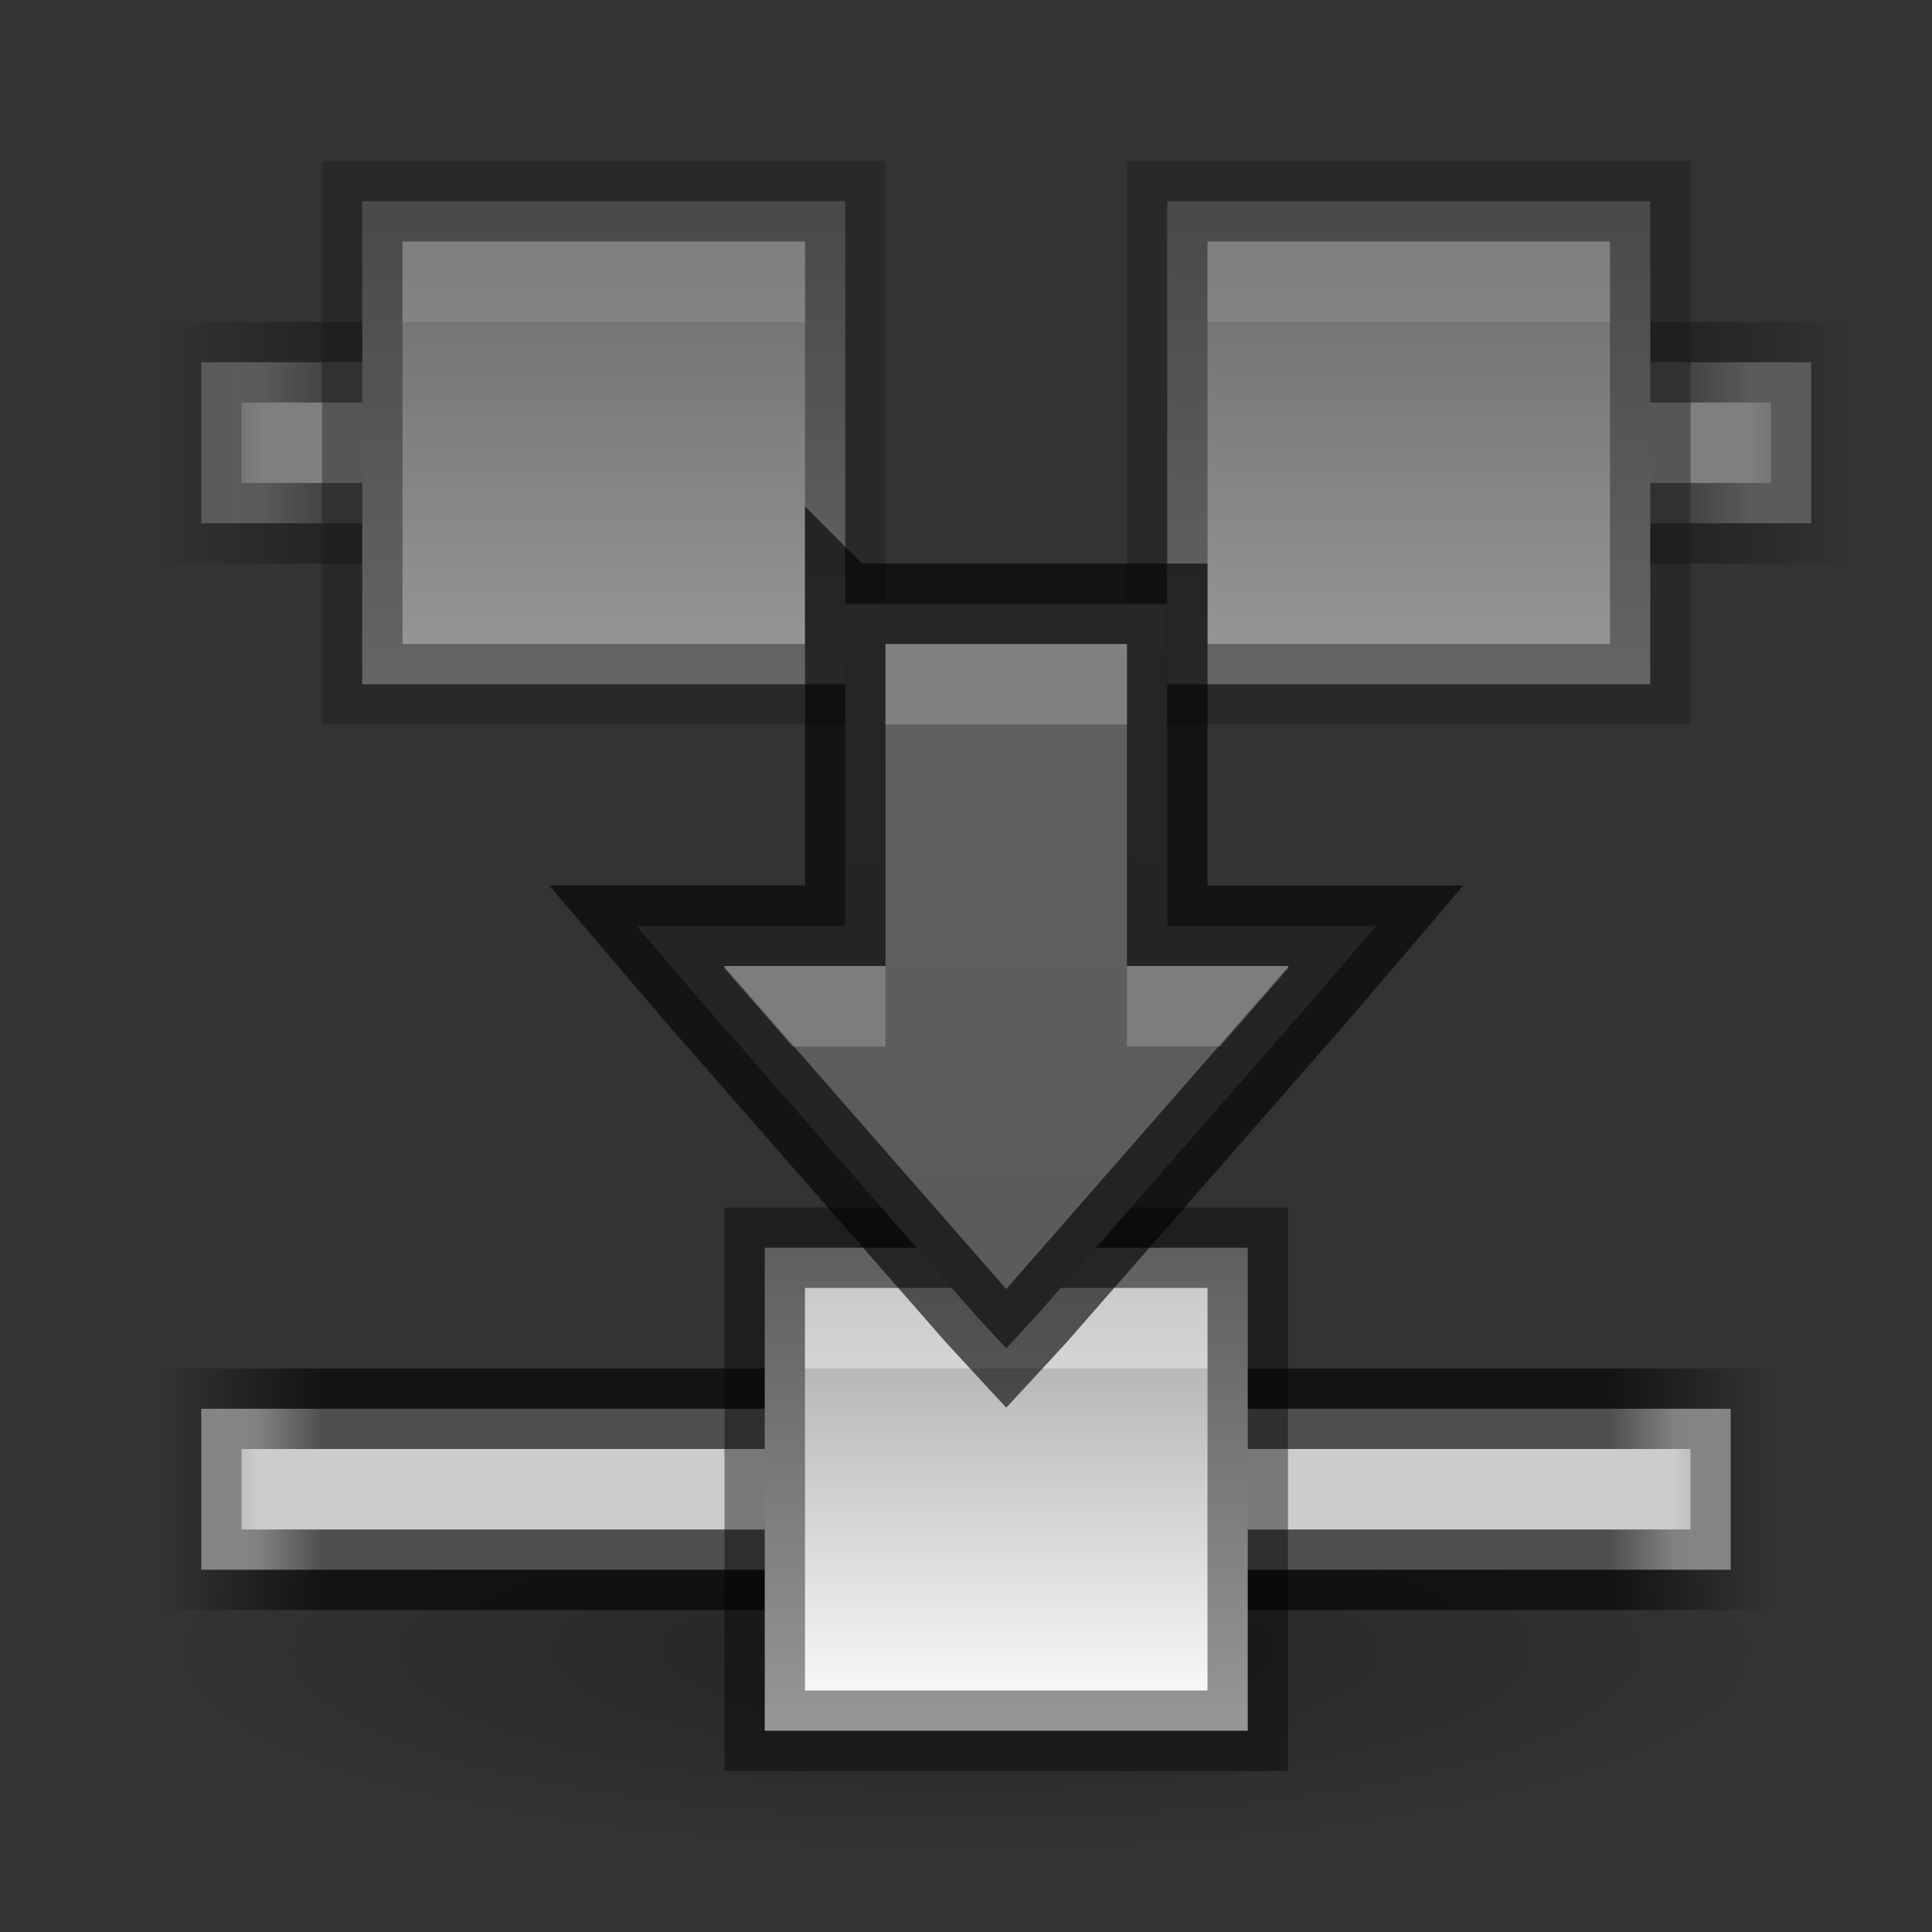 <svg xmlns="http://www.w3.org/2000/svg" xmlns:svg="http://www.w3.org/2000/svg" xmlns:xlink="http://www.w3.org/1999/xlink" id="svg3495" width="24" height="24" version="1.1"><rect width="100%" height="100%" fill="#333333" stroke="none"/><defs id="defs3497"><linearGradient id="linearGradient3927"><stop id="stop3929" offset="0" style="stop-color:#555;stop-opacity:1"/><stop id="stop3931" offset="1" style="stop-color:#666;stop-opacity:1"/></linearGradient><linearGradient id="linearGradient4368"><stop id="stop4370" offset="0" style="stop-color:#a0a0a0;stop-opacity:1"/><stop id="stop4372" offset="1" style="stop-color:#fff;stop-opacity:1"/></linearGradient><linearGradient id="linearGradient4342"><stop id="stop4344" offset="0" style="stop-color:#000;stop-opacity:0"/><stop style="stop-color:#000;stop-opacity:1" id="stop4352" offset=".1"/><stop style="stop-color:#000;stop-opacity:1" id="stop4350" offset=".9"/><stop id="stop4346" offset="1" style="stop-color:#000;stop-opacity:0"/></linearGradient><linearGradient id="linearGradient3821"><stop id="stop3823" offset="0" style="stop-color:#ccc;stop-opacity:0"/><stop style="stop-color:#ccc;stop-opacity:1" id="stop4356" offset=".1"/><stop style="stop-color:#ccc;stop-opacity:1" id="stop4354" offset=".9"/><stop id="stop3825" offset="1" style="stop-color:#ccc;stop-opacity:0"/></linearGradient><linearGradient id="linearGradient3261" x1="22" x2="0" y1="10" y2="10" gradientTransform="translate(1,32)" gradientUnits="userSpaceOnUse" xlink:href="#linearGradient3821"/><linearGradient id="linearGradient4348" x1="1" x2="21" y1="37.5" y2="37.5" gradientTransform="translate(1,5)" gradientUnits="userSpaceOnUse" xlink:href="#linearGradient4342"/><linearGradient id="linearGradient4374" x1="7.5" x2="13.5" y1="37.5" y2="37.5" gradientTransform="translate(32,-50)" gradientUnits="userSpaceOnUse" xlink:href="#linearGradient4368"/><linearGradient id="linearGradient3911"><stop id="stop3913" offset="0" style="stop-color:#000;stop-opacity:1"/><stop id="stop3915" offset="1" style="stop-color:#000;stop-opacity:0"/></linearGradient><radialGradient id="radialGradient3934" cx="11" cy="10.5" r="10" fx="11" fy="10.5" gradientTransform="matrix(1,0,0,0.25,0,7.875)" gradientUnits="userSpaceOnUse" xlink:href="#linearGradient3911"/><linearGradient id="linearGradient3086" x1="7.5" x2="13.5" y1="37.5" y2="37.5" gradientTransform="translate(21,-44)" gradientUnits="userSpaceOnUse" xlink:href="#linearGradient4368"/><linearGradient id="linearGradient3094" x1="7.5" x2="13.5" y1="37.5" y2="37.5" gradientTransform="translate(21,-54)" gradientUnits="userSpaceOnUse" xlink:href="#linearGradient4368"/><linearGradient id="linearGradient3117" x1="23" x2="0" y1="10" y2="10" gradientTransform="translate(0,-5)" gradientUnits="userSpaceOnUse" xlink:href="#linearGradient3821"/><linearGradient id="linearGradient3119" x1="1" x2="22" y1="37.5" y2="37.5" gradientTransform="translate(0,-32)" gradientUnits="userSpaceOnUse" xlink:href="#linearGradient4342"/><linearGradient id="linearGradient3933" x1="11" x2="11" y1="22" y2="0" gradientTransform="translate(0,1)" gradientUnits="userSpaceOnUse" xlink:href="#linearGradient3927"/></defs><g id="layer1" transform="translate(0,-24)"><path id="path3141" d="m 21,10.5 a 10,2.5 0 1 1 -20,0 10,2.5 0 1 1 20,0 z" transform="translate(1,34)" style="opacity:.3;fill:url(#radialGradient3934);fill-opacity:1;stroke:#fff;stroke-width:0;stroke-linecap:round;stroke-linejoin:round;stroke-miterlimit:4;stroke-opacity:1;stroke-dasharray:none"/><path id="path3091" d="m 2.5,41.5 0,0.5 0,1 0,0.5 0.5,0 18,0 0.5,0 0,-0.5 0,-1 0,-0.5 -0.5,0 -18,0 z" style="fill:url(#linearGradient3261);fill-opacity:1;stroke:none"/><path style="opacity:.61;fill:none;stroke:url(#linearGradient4348);stroke-width:1;stroke-miterlimit:4;stroke-opacity:1;stroke-dasharray:none" id="path3093" d="m 2.5,41.5 0,0.5 0,1 0,0.5 0.5,0 18,0 0.5,0 0,-0.5 0,-1 0,-0.5 -0.5,0 -18,0 z"/><rect id="rect4358" width="6" height="6" x="39.5" y="-15.5" transform="matrix(0,1,-1,0,0,0)" style="fill:url(#linearGradient4374);fill-opacity:1;stroke:none"/><rect style="opacity:.41;fill:none;stroke:#000;stroke-opacity:1" id="rect4360" width="6" height="6" x="9.5" y="39.5"/><path id="rect4366" d="m 10,40 0,1 0,0 1,0 0,0 4,0 0,-1 -4,0 z" style="opacity:.4;fill:#fff;fill-opacity:1;stroke:none"/><g style="opacity:.5" id="g3121" transform="translate(1,-2)"><path style="fill:url(#linearGradient3117);fill-opacity:1;stroke:none" id="path3070" d="m 1.5,4.5 0,0.5 0,1 0,0.5 0.5,0 5,0 0,-2 -5,0 z m 14.5,0 0,2 5,0 0.5,0 0,-0.5 0,-1 0,-0.5 -0.5,0 z" transform="translate(0,26)"/><path style="opacity:.61;fill:none;stroke:url(#linearGradient3119);stroke-width:1;stroke-miterlimit:4;stroke-opacity:1;stroke-dasharray:none" id="path3072" d="m 1.5,4.5 0,0.5 0,1 0,0.5 0.5,0 5,0 0,-2 -5,0 z m 14.5,0 0,2 5,0 0.5,0 0,-0.5 0,-1 0,-0.5 -0.5,0 z" transform="translate(0,26)"/><rect id="rect3074" width="6" height="6" x="28.5" y="-9.5" transform="matrix(0,1,-1,0,0,0)" style="fill:url(#linearGradient3086);fill-opacity:1;stroke:none"/><rect style="opacity:.41;fill:none;stroke:#000;stroke-opacity:1" id="rect3076" width="6" height="6" x="3.5" y="28.5"/><path id="path3078" d="m 4,29 0,1 0,0 1,0 0,0 4,0 0,-1 -4,0 z" style="opacity:.4;fill:#fff;fill-opacity:1;stroke:none"/><rect style="fill:url(#linearGradient3094);fill-opacity:1;stroke:none" id="rect3088" width="6" height="6" x="28.5" y="-19.5" transform="matrix(0,1,-1,0,0,0)"/><rect id="rect3090" width="6" height="6" x="13.5" y="28.5" style="opacity:.41;fill:none;stroke:#000;stroke-opacity:1"/><path style="opacity:.4;fill:#fff;fill-opacity:1;stroke:none" id="path3092" d="m 14,29 0,1 0,0 1,0 0,0 4,0 0,-1 -4,0 z"/></g><g id="g3922" transform="translate(1,-2)"><path style="fill:url(#linearGradient3933);fill-opacity:1;stroke:none" id="path3131" d="m 9.5,7.5 0,0.5 0,3.5 -1.5,0 -1.094,0 0.719,0.844 3.5,4 0.375,0.406 0.375,-0.406 3.5,-4 L 16.094,11.5 15,11.5 l -1.5,0 0,-3.5 0,-0.5 -0.5,0 -3,0 -0.5,0 z" transform="translate(0,26)"/><path id="path3908" d="m 9.5,7.5 0,0.5 0,3.5 -1.5,0 -1.094,0 0.719,0.844 3.5,4 0.375,0.406 0.375,-0.406 3.5,-4 L 16.094,11.5 15,11.5 l -1.5,0 0,-3.5 0,-0.5 -0.5,0 -3,0 -0.5,0 z" transform="translate(0,26)" style="opacity:.61;fill:none;stroke:#000;stroke-opacity:1"/><path style="opacity:.2;fill:#fff;fill-opacity:1;stroke:none" id="path3910" d="m 10,8 0,1 3,0 0,-1 -3,0 z M 8,12 8,12.031 8.844,13 9.5,13 10,13 10,12.5 10,12 9.5,12 8,12 z m 5,0 0,0.5 0,0.5 0.5,0 0.656,0 L 15,12.031 15,12 13.5,12 13,12 z" transform="translate(0,26)"/></g></g></svg>